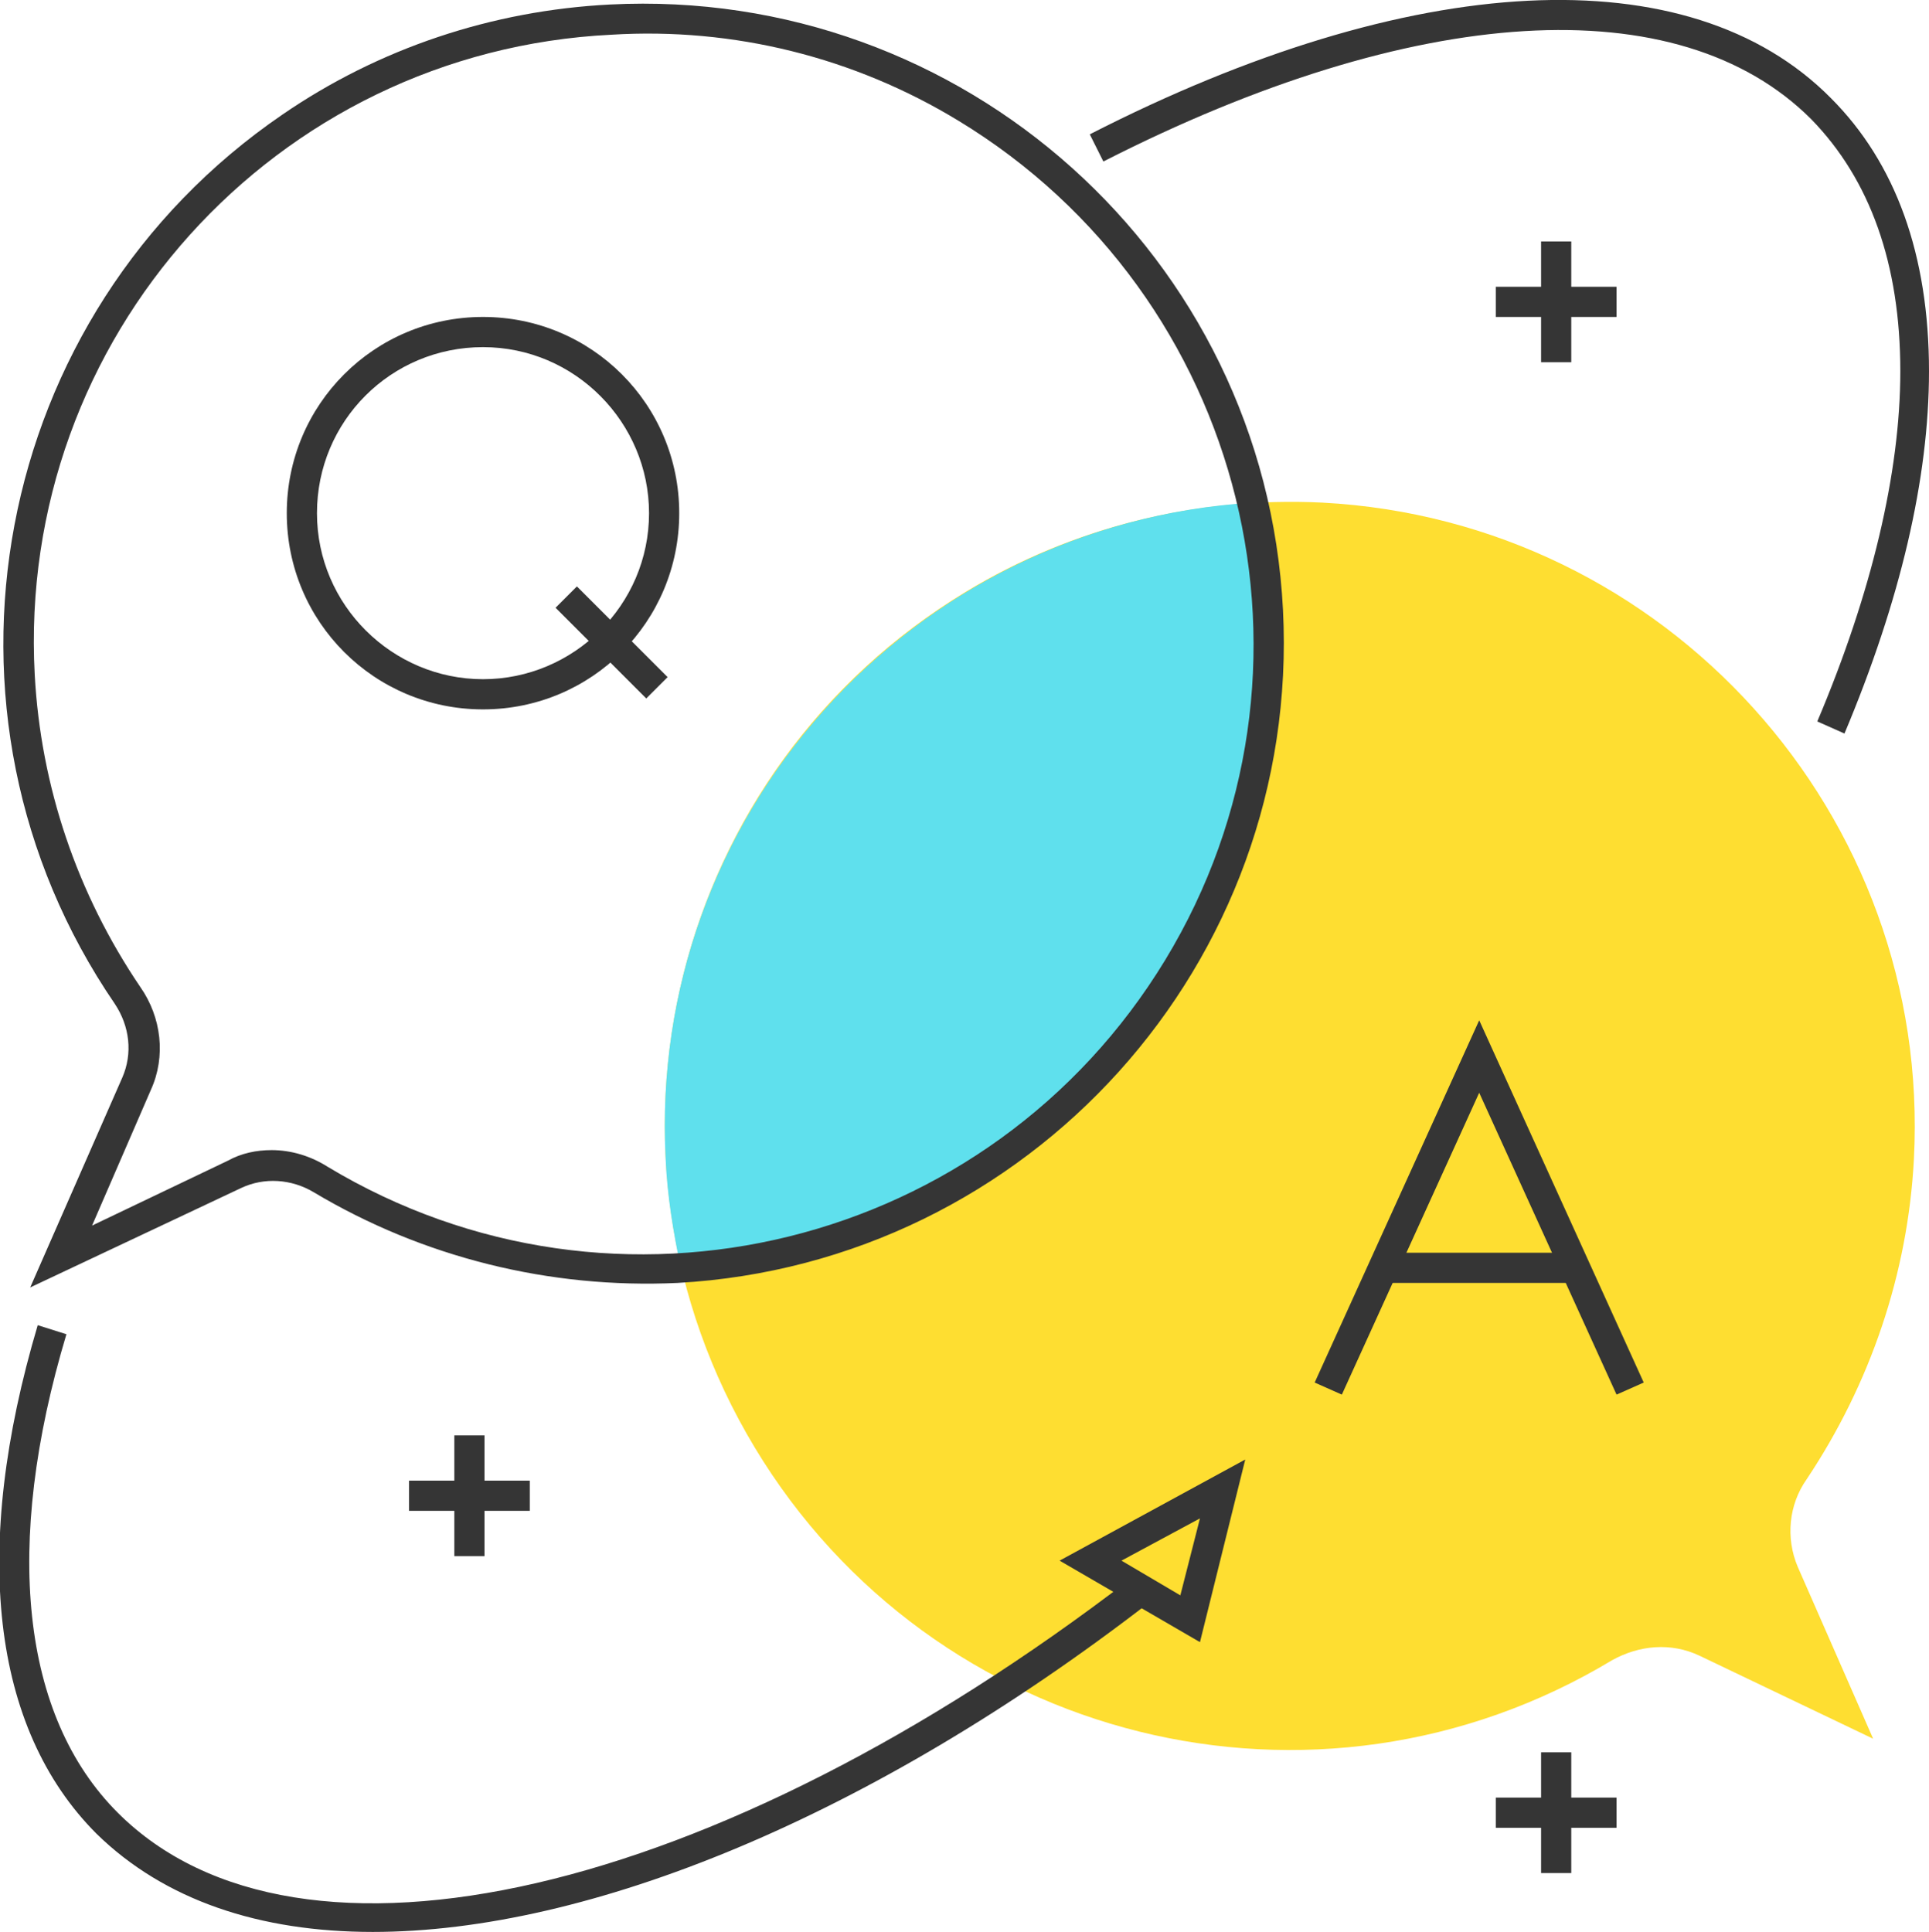 <?xml version="1.0" ?><svg id="Layer_1" style="enable-background:new 0 0 127.8 128;" version="1.1" viewBox="0 0 127.8 128" xml:space="preserve" xmlns="http://www.w3.org/2000/svg" xmlns:xlink="http://www.w3.org/1999/xlink"><style type="text/css">
	.st0{fill:#FEDE31;}
	.st1{fill:#5FE0ED;}
	.st2{fill:#353535;}
</style><title/><desc/><g id="Layer_2"><g><path class="st0" d="M87.6,33.3c22.8,1.2,40.4,20.7,39.2,43.5c-0.4,7.6-2.9,14.9-7.1,21.2c-1.2,1.7-1.4,3.9-0.6,5.8l5,11.4    l-11.5-5.5c-1.9-0.9-4-0.7-5.8,0.3c-19.6,11.8-45,5.5-56.8-14.1S44.5,51,64,39.2C71.1,34.9,79.3,32.9,87.6,33.3z"/><path class="st1" d="M84,44.8c0.2-3.9-0.1-7.7-1-11.5c-22.7,1.4-40.1,20.8-38.9,43.5c0.1,2.4,0.5,4.8,1,7.2c0.1,0,0.1,0,0.2,0    C66.2,82.6,82.8,65.7,84,44.8z"/><path class="st2" d="M2,85.3l6.1-13.9c0.7-1.6,0.5-3.4-0.5-4.9C-5.6,47.2-0.6,20.8,18.7,7.6c6.4-4.4,13.9-6.9,21.7-7.3l0,0    C63.8-0.9,83.8,17,85,40.4S68.2,83.7,44.9,85c-8.5,0.4-16.9-1.7-24.1-6c-1.5-0.9-3.3-1-4.8-0.3L2,85.3z M18,76.2    c1.3,0,2.6,0.4,3.7,1.1c19.1,11.5,43.9,5.4,55.5-13.7S82.6,19.6,63.5,8c-6.9-4.2-14.9-6.2-23-5.7l0,0C18.2,3.4,1.1,22.4,2.3,44.7    c0.4,7.4,2.8,14.5,7,20.7c1.4,2,1.7,4.6,0.7,6.8l-3.9,9l9-4.3C16,76.4,17,76.2,18,76.2L18,76.2z"/><g><path class="st2" d="M32,47c-7.2,0-13-5.8-13-13s5.8-13,13-13s13,5.8,13,13C45,41.2,39.2,47,32,47z M32,23c-6.1,0-11,4.9-11,11     S26,45,32,45s11-4.9,11-11C43,28,38.1,23,32,23z"/><rect class="st2" height="8.5" transform="matrix(0.707 -0.707 0.707 0.707 -18.198 41.115)" width="2" x="39.5" y="38.3"/></g><g><polygon class="st2" points="107.1,92.4 98,72.4 88.9,92.4 87.1,91.6 98,67.6 108.9,91.6    "/><rect class="st2" height="2" width="12" x="92" y="83"/></g><path class="st2" d="M79.5,108.8l-9.3-5.4l12.3-6.7L79.5,108.8z M74.3,103.4l3.9,2.3l1.3-5.1L74.3,103.4z"/><path class="st2" d="M24.7,128c-7.5,0-13.8-2.1-18.3-6.5c-7-7-8.3-18.9-3.9-33.7l1.9,0.6c-4.2,14-3,25.3,3.4,31.7    c12,12,39.6,5.6,67.1-15.5l1.2,1.6C57.7,120.4,39,128,24.7,128z"/><path class="st2" d="M122.2,48.6l-1.8-0.8c3.6-8.5,5.5-16.5,5.5-23.2c0-7.1-2-12.7-5.9-16.7c-8.8-8.8-26.3-7.7-46.9,2.8l-0.9-1.8    C93.5-2,111.9-3,121.3,6.5c4.3,4.3,6.5,10.4,6.5,18.1C127.8,31.7,125.9,39.8,122.2,48.6z"/><g><rect class="st2" height="8" width="2" x="30.1" y="95.1"/><rect class="st2" height="2" width="8" x="27.1" y="98.1"/></g><g><rect class="st2" height="8" width="2" x="102.1" y="116.1"/><rect class="st2" height="2" width="8" x="99.1" y="119.1"/></g><g><rect class="st2" height="8" width="2" x="102.1" y="16"/><rect class="st2" height="2" width="8" x="99.1" y="19"/></g></g></g></svg>